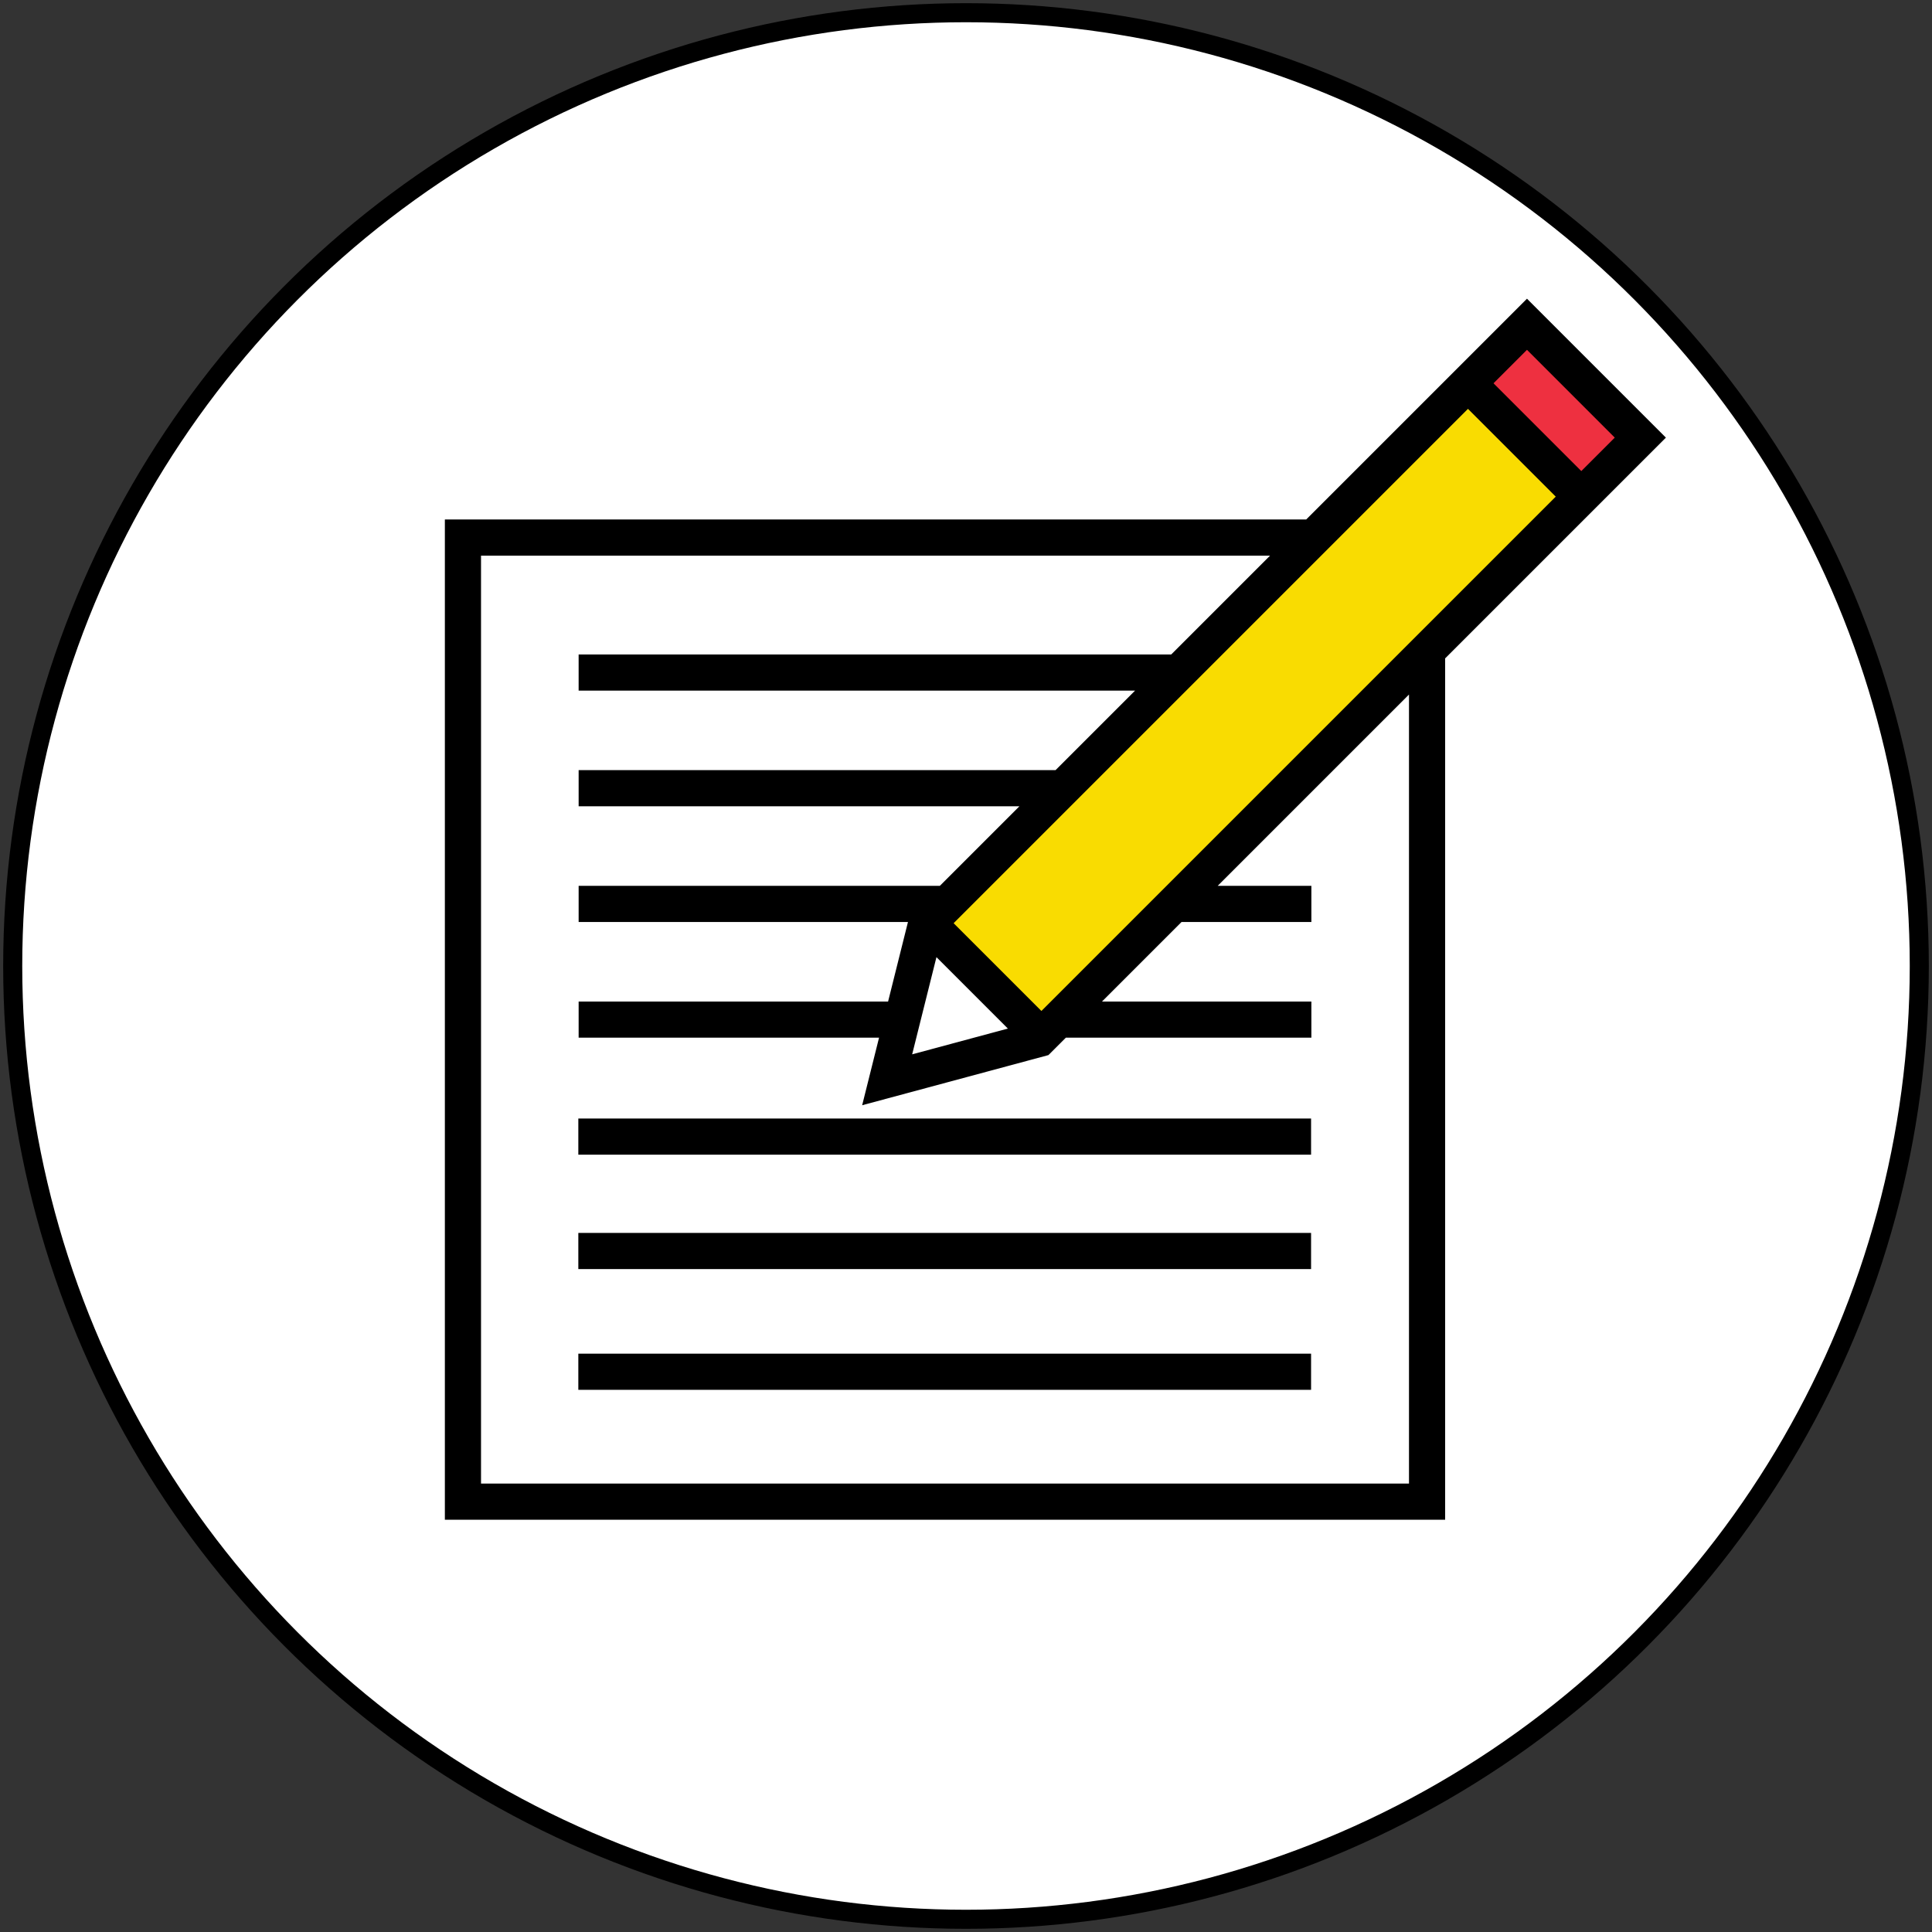 <svg viewBox="0 0 304 304" version="1.1" xmlns="http://www.w3.org/2000/svg" xmlns:xlink="http://www.w3.org/1999/xlink">
    <rect x="0" y="0" width="304" height="304" fill="#333333" stroke="none"/>
    <title>Group</title>
    <g id="Page-1" stroke="none" stroke-width="1" fill="none" fill-rule="evenodd">
        <g id="Untitled-8" transform="translate(2, 2)">
            <g id="Group">
                <circle id="Oval-2" stroke="#000000" stroke-width="3" fill="#FFFFFF" cx="150" cy="150" r="150"></circle>
                <polygon id="Shape" fill="#FFFFFF" points="195.627 82.632 73 82.632 73 234.969 222.175 234.969 222.175 82"></polygon>
                <polygon id="Shape" fill="#F9DC01" points="146 142.425 229.005 59 246.613 75.769 162.975 159.379"></polygon>
                <polygon id="Shape" fill="#EE3040" points="229 58.458 238.411 49 256.018 65.769 246.582 75.202"></polygon>
                <path d="M260.13,66.861 L238.27,45 L203.533,79.737 L68,79.737 L68,237.13 L225.393,237.13 L225.393,101.597 L260.13,66.861 L260.13,66.861 Z M161.867,157.077 L148.052,143.264 L228.983,62.333 L242.798,76.147 L161.867,157.077 L161.867,157.077 Z M145.35,148.607 L156.587,159.845 L141.529,163.9 L145.35,148.607 L145.35,148.607 Z M252.083,66.861 L246.82,72.123 L233.005,58.31 L238.27,53.045 L252.083,66.861 L252.083,66.861 Z M219.704,231.442 L73.689,231.442 L73.689,85.427 L197.844,85.427 L182.295,100.977 L89.048,100.977 L89.048,106.666 L176.606,106.666 L164.091,119.18 L89.049,119.18 L89.049,124.87 L158.402,124.87 L145.886,137.385 L89.049,137.385 L89.049,143.074 L140.869,143.074 L137.741,155.59 L89.049,155.59 L89.049,161.279 L136.319,161.279 L133.661,171.909 L162.972,164.018 L165.711,161.279 L204.345,161.279 L204.345,155.59 L171.4,155.59 L183.917,143.074 L204.345,143.074 L204.345,137.385 L189.606,137.385 L219.704,107.286 L219.704,231.442 L219.704,231.442 Z" id="Shape" fill="#000000"></path>
                <rect id="Rectangle-path" fill="#000000" x="89" y="192" width="115.297" height="5.689"></rect>
                <rect id="Rectangle-path" fill="#000000" x="89" y="211" width="115.297" height="5.689"></rect>
                <rect id="Rectangle-path" fill="#000000" x="89" y="174" width="115.297" height="5.689"></rect>
            </g>
        </g>
    </g>
</svg>
